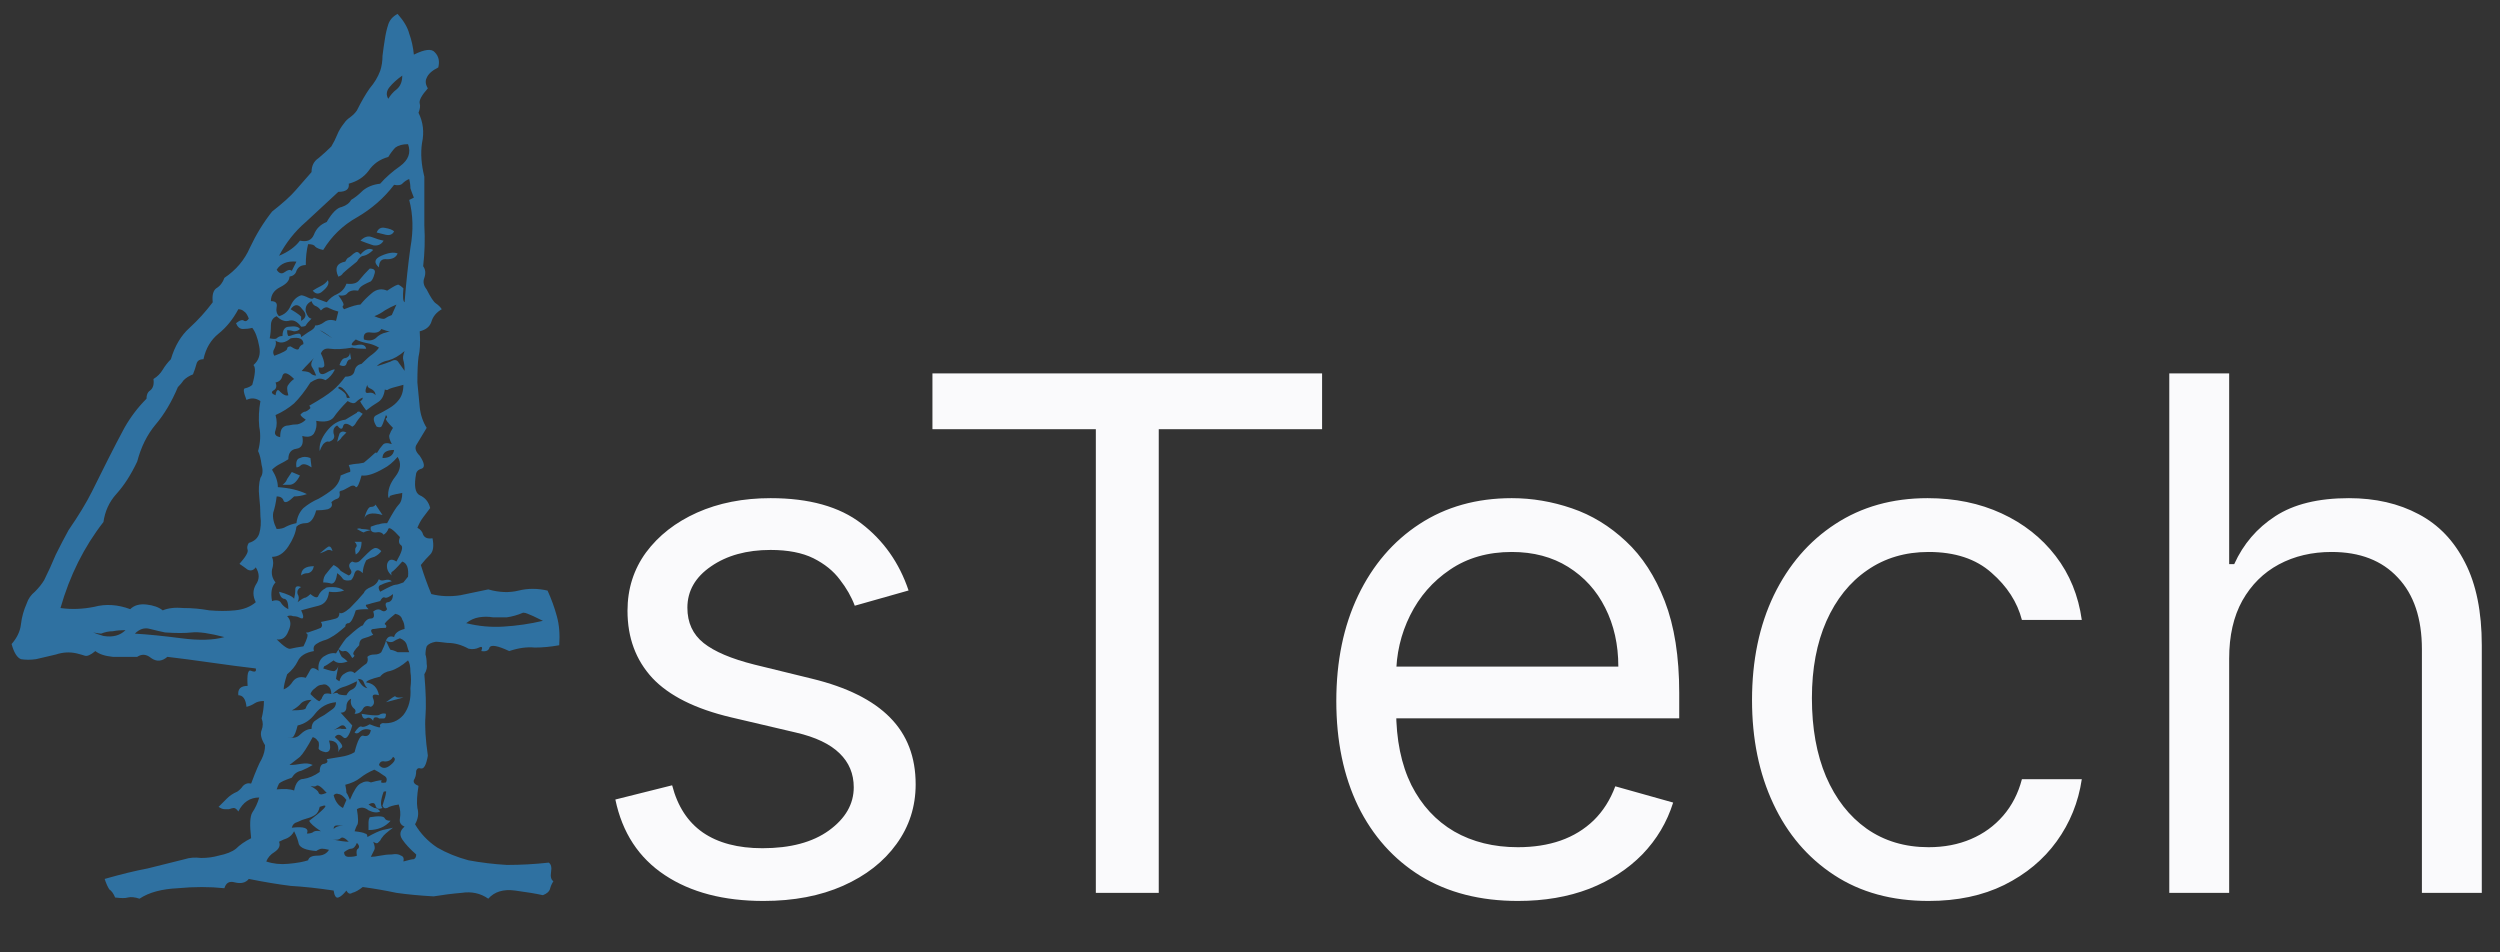 <svg width="42" height="16" viewBox="0 0 42 16" fill="none" xmlns="http://www.w3.org/2000/svg">
<rect x="0" y="0" width="42" height="16" fill="#333333" stroke="none"/>
<path d="M9.395 10.84C9.251 10.866 9.115 10.879 8.984 10.879C8.854 10.866 8.711 10.885 8.555 10.938C8.359 10.846 8.249 10.827 8.223 10.879C8.21 10.931 8.164 10.95 8.086 10.938C8.112 10.872 8.099 10.853 8.047 10.879C7.995 10.905 7.936 10.912 7.871 10.898C7.754 10.833 7.637 10.801 7.52 10.801C7.415 10.788 7.35 10.781 7.324 10.781C7.246 10.794 7.194 10.82 7.168 10.859C7.155 10.898 7.148 10.944 7.148 10.996C7.161 11.035 7.168 11.087 7.168 11.152C7.181 11.204 7.168 11.263 7.129 11.328C7.155 11.628 7.161 11.862 7.148 12.031C7.135 12.2 7.148 12.422 7.188 12.695C7.161 12.852 7.122 12.923 7.07 12.91C7.031 12.897 7.005 12.91 6.992 12.949C6.992 13.014 6.979 13.066 6.953 13.105C6.94 13.145 6.966 13.177 7.031 13.203C7.005 13.359 6.999 13.483 7.012 13.574C7.038 13.665 7.025 13.757 6.973 13.848C7.064 14.004 7.188 14.134 7.344 14.238C7.5 14.329 7.676 14.401 7.871 14.453C8.079 14.492 8.294 14.518 8.516 14.531C8.75 14.531 8.984 14.518 9.219 14.492C9.258 14.518 9.271 14.57 9.258 14.648C9.245 14.727 9.258 14.779 9.297 14.805C9.271 14.844 9.251 14.889 9.238 14.941C9.225 14.98 9.186 15.013 9.121 15.039C9.004 15.013 8.848 14.987 8.652 14.961C8.457 14.935 8.307 14.98 8.203 15.098C8.073 15.007 7.923 14.974 7.754 15C7.598 15.013 7.441 15.033 7.285 15.059C7.051 15.046 6.842 15.026 6.66 15C6.478 14.961 6.289 14.928 6.094 14.902C6.029 14.954 5.97 14.987 5.918 15C5.879 15.026 5.846 15.013 5.82 14.961C5.768 15.026 5.723 15.065 5.684 15.078C5.645 15.091 5.618 15.052 5.605 14.961C5.345 14.922 5.104 14.896 4.883 14.883C4.674 14.857 4.44 14.818 4.18 14.766C4.128 14.831 4.049 14.85 3.945 14.824C3.854 14.798 3.796 14.831 3.77 14.922C3.522 14.896 3.262 14.896 2.988 14.922C2.715 14.935 2.5 14.993 2.344 15.098C2.266 15.072 2.201 15.065 2.148 15.078C2.109 15.091 2.038 15.091 1.934 15.078C1.908 15.013 1.875 14.967 1.836 14.941C1.81 14.902 1.784 14.844 1.758 14.766C2.031 14.688 2.272 14.629 2.48 14.59C2.689 14.538 2.897 14.486 3.105 14.434C3.184 14.408 3.275 14.401 3.379 14.414C3.483 14.414 3.581 14.401 3.672 14.375C3.802 14.349 3.9 14.31 3.965 14.258C4.03 14.193 4.115 14.134 4.219 14.082C4.193 13.861 4.199 13.717 4.238 13.652C4.29 13.574 4.329 13.49 4.355 13.398C4.199 13.398 4.082 13.477 4.004 13.633C3.978 13.594 3.952 13.574 3.926 13.574C3.913 13.574 3.887 13.581 3.848 13.594C3.822 13.594 3.796 13.594 3.77 13.594C3.743 13.594 3.711 13.581 3.672 13.555C3.724 13.503 3.77 13.457 3.809 13.418C3.861 13.366 3.919 13.327 3.984 13.301C4.023 13.275 4.056 13.242 4.082 13.203C4.121 13.164 4.167 13.151 4.219 13.164C4.297 12.956 4.355 12.819 4.395 12.754C4.434 12.676 4.453 12.598 4.453 12.52C4.388 12.415 4.368 12.331 4.395 12.266C4.421 12.2 4.421 12.135 4.395 12.07C4.421 11.966 4.434 11.868 4.434 11.777C4.368 11.777 4.316 11.79 4.277 11.816C4.238 11.842 4.193 11.862 4.141 11.875C4.128 11.745 4.082 11.68 4.004 11.68C3.991 11.575 4.043 11.523 4.16 11.523C4.147 11.328 4.167 11.243 4.219 11.27C4.284 11.296 4.31 11.283 4.297 11.23C4.076 11.204 3.828 11.172 3.555 11.133C3.281 11.094 3.034 11.061 2.812 11.035C2.721 11.113 2.63 11.12 2.539 11.055C2.461 10.99 2.383 10.983 2.305 11.035C2.174 11.035 2.038 11.035 1.895 11.035C1.764 11.022 1.667 10.99 1.602 10.938C1.523 11.003 1.465 11.029 1.426 11.016C1.387 11.003 1.341 10.99 1.289 10.977C1.172 10.95 1.055 10.957 0.938 10.996C0.82 11.022 0.71 11.048 0.605 11.074C0.514 11.087 0.43 11.087 0.352 11.074C0.286 11.048 0.234 10.963 0.195 10.82C0.286 10.716 0.339 10.605 0.352 10.488C0.365 10.371 0.397 10.254 0.449 10.137C0.475 10.059 0.521 9.993 0.586 9.941C0.651 9.876 0.703 9.811 0.742 9.746C0.807 9.616 0.872 9.473 0.938 9.316C1.016 9.16 1.087 9.023 1.152 8.906C1.322 8.659 1.452 8.444 1.543 8.262C1.634 8.079 1.725 7.897 1.816 7.715C1.908 7.533 1.999 7.357 2.09 7.188C2.194 7.005 2.318 6.842 2.461 6.699C2.461 6.634 2.48 6.589 2.52 6.562C2.572 6.523 2.591 6.458 2.578 6.367C2.643 6.328 2.695 6.276 2.734 6.211C2.773 6.146 2.819 6.087 2.871 6.035C2.936 5.814 3.04 5.638 3.184 5.508C3.327 5.378 3.457 5.234 3.574 5.078C3.561 4.961 3.581 4.883 3.633 4.844C3.698 4.805 3.743 4.746 3.77 4.668C3.965 4.538 4.108 4.368 4.199 4.16C4.303 3.939 4.427 3.737 4.57 3.555C4.753 3.411 4.883 3.294 4.961 3.203C5.052 3.099 5.143 2.995 5.234 2.891C5.234 2.786 5.273 2.708 5.352 2.656C5.43 2.591 5.501 2.526 5.566 2.461C5.605 2.396 5.638 2.331 5.664 2.266C5.69 2.201 5.729 2.135 5.781 2.07C5.807 2.031 5.84 1.999 5.879 1.973C5.931 1.934 5.97 1.895 5.996 1.855C6.074 1.699 6.146 1.576 6.211 1.484C6.289 1.393 6.348 1.296 6.387 1.191C6.413 1.113 6.426 1.029 6.426 0.938C6.439 0.833 6.452 0.742 6.465 0.664C6.478 0.573 6.497 0.488 6.523 0.41C6.549 0.332 6.602 0.273 6.68 0.234C6.784 0.352 6.849 0.462 6.875 0.566C6.914 0.671 6.94 0.788 6.953 0.918C7.135 0.827 7.253 0.814 7.305 0.879C7.37 0.944 7.389 1.029 7.363 1.133C7.259 1.185 7.194 1.243 7.168 1.309C7.142 1.361 7.148 1.419 7.188 1.484C7.083 1.602 7.038 1.686 7.051 1.738C7.064 1.777 7.057 1.829 7.031 1.895C7.109 2.051 7.129 2.22 7.09 2.402C7.064 2.572 7.077 2.76 7.129 2.969C7.129 3.281 7.129 3.555 7.129 3.789C7.142 4.023 7.135 4.251 7.109 4.473C7.148 4.525 7.155 4.59 7.129 4.668C7.103 4.733 7.116 4.798 7.168 4.863C7.233 4.993 7.285 5.072 7.324 5.098C7.363 5.124 7.396 5.156 7.422 5.195C7.331 5.247 7.272 5.319 7.246 5.41C7.22 5.488 7.155 5.54 7.051 5.566C7.064 5.749 7.057 5.892 7.031 5.996C7.018 6.1 7.012 6.243 7.012 6.426C7.025 6.569 7.038 6.706 7.051 6.836C7.064 6.966 7.103 7.083 7.168 7.188C7.09 7.318 7.031 7.415 6.992 7.48C6.966 7.533 6.986 7.591 7.051 7.656C7.129 7.773 7.142 7.845 7.09 7.871C7.038 7.884 7.005 7.91 6.992 7.949C6.953 8.158 6.973 8.281 7.051 8.32C7.142 8.359 7.201 8.431 7.227 8.535C7.188 8.587 7.148 8.639 7.109 8.691C7.07 8.743 7.038 8.802 7.012 8.867C7.064 8.893 7.096 8.932 7.109 8.984C7.135 9.036 7.188 9.056 7.266 9.043C7.292 9.173 7.279 9.264 7.227 9.316C7.174 9.368 7.122 9.427 7.07 9.492C7.122 9.661 7.181 9.824 7.246 9.98C7.402 10.02 7.565 10.026 7.734 10C7.917 9.961 8.073 9.928 8.203 9.902C8.385 9.954 8.555 9.961 8.711 9.922C8.867 9.883 9.03 9.883 9.199 9.922C9.264 10.065 9.316 10.208 9.355 10.352C9.395 10.495 9.408 10.658 9.395 10.84ZM6.758 1.27C6.667 1.335 6.595 1.4 6.543 1.465C6.491 1.53 6.484 1.595 6.523 1.66C6.562 1.595 6.608 1.543 6.66 1.504C6.725 1.452 6.758 1.374 6.758 1.27ZM6.855 2.422C6.764 2.422 6.693 2.441 6.641 2.48C6.602 2.52 6.562 2.572 6.523 2.637C6.38 2.676 6.27 2.754 6.191 2.871C6.113 2.975 6.003 3.047 5.859 3.086C5.872 3.177 5.814 3.223 5.684 3.223C5.501 3.392 5.319 3.561 5.137 3.73C4.954 3.887 4.805 4.076 4.688 4.297C4.844 4.232 4.961 4.147 5.039 4.043C5.156 4.069 5.234 4.036 5.273 3.945C5.312 3.841 5.384 3.77 5.488 3.73C5.579 3.574 5.664 3.49 5.742 3.477C5.82 3.451 5.872 3.411 5.898 3.359C5.964 3.32 6.029 3.268 6.094 3.203C6.172 3.138 6.27 3.099 6.387 3.086C6.478 2.982 6.589 2.884 6.719 2.793C6.862 2.689 6.908 2.565 6.855 2.422ZM6.953 3.32C6.927 3.255 6.908 3.203 6.895 3.164C6.895 3.112 6.888 3.06 6.875 3.008C6.836 3.021 6.797 3.047 6.758 3.086C6.732 3.112 6.686 3.118 6.621 3.105C6.452 3.327 6.243 3.509 5.996 3.652C5.762 3.783 5.573 3.965 5.43 4.199C5.365 4.186 5.319 4.167 5.293 4.141C5.28 4.115 5.241 4.102 5.176 4.102C5.15 4.206 5.137 4.323 5.137 4.453C5.059 4.453 5.007 4.486 4.98 4.551C4.967 4.603 4.928 4.635 4.863 4.648C4.863 4.714 4.811 4.772 4.707 4.824C4.603 4.876 4.551 4.954 4.551 5.059C4.629 5.059 4.661 5.091 4.648 5.156C4.635 5.221 4.648 5.273 4.688 5.312C4.779 5.286 4.844 5.228 4.883 5.137C4.922 5.046 4.98 4.987 5.059 4.961C5.085 4.961 5.124 4.974 5.176 5C5.228 5.026 5.26 5.026 5.273 5L5.488 5.078C5.54 5.013 5.599 4.967 5.664 4.941C5.742 4.902 5.794 4.844 5.82 4.766C5.924 4.779 5.996 4.759 6.035 4.707C6.087 4.642 6.146 4.577 6.211 4.512C6.289 4.512 6.315 4.544 6.289 4.609C6.276 4.661 6.257 4.701 6.23 4.727C6.139 4.766 6.081 4.798 6.055 4.824C6.042 4.837 6.029 4.857 6.016 4.883C5.938 4.87 5.879 4.883 5.84 4.922C5.814 4.961 5.762 4.974 5.684 4.961C5.762 5.065 5.788 5.124 5.762 5.137C5.749 5.15 5.755 5.169 5.781 5.195C5.911 5.143 6.003 5.117 6.055 5.117C6.107 5.052 6.172 4.987 6.25 4.922C6.328 4.857 6.413 4.844 6.504 4.883C6.621 4.805 6.686 4.772 6.699 4.785C6.725 4.798 6.751 4.818 6.777 4.844C6.764 4.987 6.771 5.065 6.797 5.078C6.823 4.753 6.855 4.447 6.895 4.16C6.947 3.874 6.94 3.607 6.875 3.359L6.953 3.32ZM6.66 5.117C6.595 5.143 6.53 5.176 6.465 5.215C6.413 5.254 6.354 5.286 6.289 5.312C6.38 5.352 6.439 5.365 6.465 5.352C6.504 5.326 6.543 5.306 6.582 5.293L6.66 5.117ZM6.68 5.527C6.615 5.553 6.569 5.566 6.543 5.566C6.517 5.566 6.471 5.553 6.406 5.527C6.38 5.579 6.322 5.599 6.23 5.586C6.139 5.573 6.1 5.612 6.113 5.703C6.191 5.729 6.257 5.723 6.309 5.684C6.361 5.632 6.419 5.599 6.484 5.586L6.68 5.527ZM6.797 6.23C6.797 6.152 6.79 6.094 6.777 6.055C6.764 6.016 6.771 5.964 6.797 5.898C6.706 5.977 6.615 6.029 6.523 6.055C6.445 6.068 6.38 6.1 6.328 6.152C6.419 6.126 6.497 6.1 6.562 6.074C6.628 6.035 6.673 6.042 6.699 6.094L6.797 6.23ZM4.98 4.395C4.824 4.382 4.714 4.427 4.648 4.531C4.688 4.596 4.733 4.609 4.785 4.57C4.837 4.531 4.876 4.525 4.902 4.551L4.98 4.395ZM5.586 5.684C5.482 5.605 5.41 5.56 5.371 5.547L5.586 5.684ZM5.684 5.234C5.632 5.221 5.579 5.202 5.527 5.176C5.488 5.15 5.443 5.163 5.391 5.215C5.365 5.176 5.332 5.15 5.293 5.137C5.267 5.124 5.247 5.098 5.234 5.059C5.156 5.098 5.124 5.156 5.137 5.234C5.163 5.312 5.195 5.352 5.234 5.352C5.182 5.404 5.15 5.443 5.137 5.469C5.124 5.482 5.098 5.488 5.059 5.488C4.993 5.397 4.922 5.365 4.844 5.391C4.779 5.404 4.714 5.378 4.648 5.312C4.583 5.339 4.551 5.391 4.551 5.469C4.551 5.547 4.544 5.618 4.531 5.684C4.596 5.697 4.635 5.697 4.648 5.684C4.674 5.658 4.707 5.645 4.746 5.645C4.746 5.54 4.785 5.488 4.863 5.488C4.954 5.475 5.013 5.488 5.039 5.527C5.013 5.553 4.98 5.566 4.941 5.566C4.902 5.553 4.863 5.547 4.824 5.547C4.824 5.599 4.831 5.632 4.844 5.645C4.87 5.645 4.896 5.638 4.922 5.625C4.961 5.612 4.993 5.605 5.02 5.605C5.046 5.605 5.059 5.625 5.059 5.664C5.15 5.599 5.208 5.56 5.234 5.547C5.273 5.521 5.293 5.495 5.293 5.469C5.345 5.469 5.397 5.449 5.449 5.41C5.501 5.371 5.566 5.365 5.645 5.391L5.684 5.234ZM5.059 5.391C5.15 5.339 5.156 5.273 5.078 5.195C5.013 5.104 4.948 5.104 4.883 5.195C5.013 5.273 5.072 5.319 5.059 5.332C5.059 5.345 5.059 5.365 5.059 5.391ZM6.309 6.641C6.309 6.589 6.276 6.549 6.211 6.523C6.159 6.497 6.159 6.452 6.211 6.387C6.133 6.53 6.12 6.602 6.172 6.602C6.237 6.589 6.283 6.602 6.309 6.641ZM5.879 6.68C5.814 6.576 5.762 6.517 5.723 6.504C5.697 6.491 5.684 6.497 5.684 6.523C5.775 6.576 5.82 6.621 5.82 6.66C5.82 6.686 5.84 6.693 5.879 6.68ZM6.367 5.84C6.302 5.801 6.23 5.775 6.152 5.762C6.087 5.749 6.029 5.729 5.977 5.703C5.885 5.781 5.885 5.814 5.977 5.801C6.081 5.775 6.139 5.794 6.152 5.859C6.035 5.859 5.957 5.853 5.918 5.84C5.762 5.866 5.638 5.872 5.547 5.859C5.469 5.846 5.417 5.872 5.391 5.938C5.43 6.016 5.449 6.081 5.449 6.133C5.449 6.172 5.417 6.185 5.352 6.172C5.352 6.276 5.391 6.309 5.469 6.27C5.56 6.217 5.612 6.198 5.625 6.211C5.586 6.289 5.534 6.348 5.469 6.387C5.417 6.361 5.371 6.354 5.332 6.367C5.293 6.38 5.254 6.4 5.215 6.426C5.124 6.569 5.033 6.686 4.941 6.777C4.85 6.855 4.746 6.921 4.629 6.973C4.655 7.064 4.655 7.148 4.629 7.227C4.603 7.292 4.629 7.331 4.707 7.344C4.707 7.266 4.72 7.214 4.746 7.188C4.772 7.161 4.805 7.148 4.844 7.148C4.896 7.135 4.948 7.129 5 7.129C5.052 7.116 5.098 7.09 5.137 7.051C5.059 6.999 5.033 6.966 5.059 6.953C5.085 6.927 5.111 6.914 5.137 6.914C5.163 6.901 5.182 6.888 5.195 6.875C5.221 6.862 5.221 6.842 5.195 6.816C5.378 6.712 5.508 6.628 5.586 6.562C5.664 6.497 5.736 6.419 5.801 6.328C5.892 6.328 5.944 6.296 5.957 6.23C5.97 6.165 6.009 6.126 6.074 6.113C6.152 6.035 6.211 5.983 6.25 5.957C6.302 5.918 6.341 5.879 6.367 5.84ZM5.098 5.781C5.098 5.69 5.026 5.658 4.883 5.684C4.792 5.762 4.707 5.775 4.629 5.723C4.642 5.762 4.635 5.807 4.609 5.859C4.583 5.898 4.583 5.938 4.609 5.977C4.753 5.924 4.824 5.885 4.824 5.859C4.824 5.833 4.844 5.82 4.883 5.82C4.961 5.872 5.007 5.885 5.02 5.859C5.033 5.82 5.059 5.794 5.098 5.781ZM5.312 6.309C5.286 6.243 5.26 6.191 5.234 6.152C5.221 6.113 5.234 6.068 5.273 6.016C5.156 6.133 5.078 6.217 5.039 6.27C5.013 6.309 4.987 6.296 4.961 6.23C5.104 6.23 5.189 6.243 5.215 6.27C5.241 6.296 5.273 6.309 5.312 6.309ZM6.621 7.559C6.491 7.559 6.426 7.604 6.426 7.695C6.543 7.695 6.608 7.65 6.621 7.559ZM4.941 6.367C4.837 6.263 4.772 6.243 4.746 6.309C4.733 6.374 4.694 6.413 4.629 6.426C4.655 6.491 4.642 6.536 4.59 6.562C4.551 6.589 4.564 6.615 4.629 6.641C4.642 6.549 4.668 6.53 4.707 6.582C4.759 6.634 4.805 6.654 4.844 6.641C4.818 6.549 4.818 6.491 4.844 6.465C4.87 6.426 4.902 6.393 4.941 6.367ZM9.121 10.43C8.991 10.365 8.906 10.325 8.867 10.312C8.841 10.3 8.815 10.293 8.789 10.293C8.698 10.332 8.607 10.358 8.516 10.371C8.438 10.371 8.359 10.371 8.281 10.371C8.203 10.358 8.125 10.358 8.047 10.371C7.969 10.384 7.897 10.417 7.832 10.469C8.04 10.521 8.249 10.54 8.457 10.527C8.678 10.514 8.9 10.482 9.121 10.43ZM6.777 6.465C6.621 6.504 6.536 6.53 6.523 6.543C6.51 6.556 6.491 6.556 6.465 6.543C6.452 6.647 6.413 6.719 6.348 6.758C6.283 6.797 6.217 6.842 6.152 6.895C6.074 6.79 6.042 6.738 6.055 6.738C6.081 6.725 6.094 6.706 6.094 6.68C6.055 6.693 6.016 6.719 5.977 6.758C5.951 6.784 5.905 6.777 5.84 6.738C5.736 6.842 5.658 6.934 5.605 7.012C5.553 7.077 5.456 7.096 5.312 7.07C5.326 7.148 5.312 7.22 5.273 7.285C5.234 7.337 5.169 7.35 5.078 7.324C5.104 7.454 5.072 7.526 4.98 7.539C4.889 7.552 4.844 7.611 4.844 7.715C4.805 7.741 4.759 7.767 4.707 7.793C4.655 7.819 4.609 7.852 4.57 7.891C4.635 7.995 4.668 8.092 4.668 8.184C4.863 8.197 5.026 8.236 5.156 8.301C5.078 8.327 5.007 8.34 4.941 8.34C4.85 8.431 4.792 8.457 4.766 8.418C4.753 8.366 4.714 8.34 4.648 8.34C4.635 8.444 4.616 8.535 4.59 8.613C4.577 8.691 4.596 8.783 4.648 8.887C4.714 8.887 4.766 8.874 4.805 8.848C4.857 8.822 4.915 8.802 4.98 8.789C4.993 8.685 5.033 8.6 5.098 8.535C5.176 8.47 5.26 8.418 5.352 8.379C5.443 8.327 5.521 8.275 5.586 8.223C5.664 8.158 5.71 8.079 5.723 7.988C5.814 7.949 5.866 7.93 5.879 7.93C5.892 7.917 5.885 7.878 5.859 7.812C5.924 7.799 5.964 7.793 5.977 7.793C6.003 7.793 6.048 7.786 6.113 7.773C6.191 7.708 6.243 7.663 6.27 7.637C6.309 7.598 6.328 7.591 6.328 7.617C6.367 7.552 6.4 7.507 6.426 7.48C6.452 7.441 6.504 7.435 6.582 7.461C6.543 7.383 6.53 7.331 6.543 7.305C6.556 7.266 6.576 7.227 6.602 7.188C6.51 7.096 6.471 7.044 6.484 7.031C6.51 7.018 6.51 6.999 6.484 6.973C6.445 7.09 6.419 7.155 6.406 7.168C6.393 7.181 6.367 7.181 6.328 7.168C6.263 7.064 6.263 6.999 6.328 6.973C6.406 6.934 6.478 6.895 6.543 6.855C6.608 6.816 6.66 6.771 6.699 6.719C6.751 6.654 6.777 6.569 6.777 6.465ZM6.855 9.688C6.868 9.544 6.836 9.46 6.758 9.434C6.667 9.538 6.608 9.596 6.582 9.609C6.569 9.622 6.569 9.642 6.582 9.668C6.517 9.616 6.491 9.551 6.504 9.473C6.53 9.395 6.582 9.382 6.66 9.434C6.751 9.277 6.777 9.186 6.738 9.16C6.699 9.134 6.693 9.089 6.719 9.023C6.602 8.893 6.536 8.848 6.523 8.887C6.51 8.926 6.484 8.958 6.445 8.984C6.419 8.945 6.374 8.932 6.309 8.945C6.243 8.945 6.217 8.913 6.23 8.848C6.296 8.822 6.341 8.809 6.367 8.809C6.393 8.796 6.439 8.789 6.504 8.789C6.595 8.62 6.66 8.516 6.699 8.477C6.738 8.438 6.758 8.372 6.758 8.281C6.615 8.307 6.543 8.327 6.543 8.34C6.556 8.353 6.549 8.359 6.523 8.359C6.51 8.242 6.549 8.125 6.641 8.008C6.732 7.891 6.745 7.78 6.68 7.676C6.602 7.767 6.523 7.832 6.445 7.871C6.289 7.962 6.165 8.001 6.074 7.988C6.035 8.132 6.003 8.197 5.977 8.184C5.964 8.158 5.938 8.151 5.898 8.164C5.807 8.216 5.755 8.242 5.742 8.242C5.729 8.242 5.716 8.249 5.703 8.262C5.716 8.327 5.703 8.366 5.664 8.379C5.625 8.392 5.592 8.411 5.566 8.438C5.592 8.49 5.573 8.529 5.508 8.555C5.443 8.568 5.378 8.574 5.312 8.574C5.273 8.717 5.215 8.789 5.137 8.789C5.072 8.789 5.02 8.809 4.98 8.848C4.967 8.952 4.922 9.062 4.844 9.18C4.766 9.297 4.674 9.355 4.57 9.355C4.596 9.421 4.596 9.492 4.57 9.57C4.557 9.648 4.577 9.72 4.629 9.785C4.564 9.85 4.544 9.954 4.57 10.098C4.648 10.072 4.701 10.085 4.727 10.137C4.753 10.176 4.792 10.208 4.844 10.234C4.844 10.117 4.818 10.059 4.766 10.059C4.727 10.046 4.701 10.007 4.688 9.941C4.831 9.98 4.915 10.02 4.941 10.059C4.954 10.007 4.961 9.954 4.961 9.902C4.961 9.85 4.993 9.837 5.059 9.863C5.007 9.889 4.987 9.928 5 9.98C5.026 10.02 5.026 10.065 5 10.117C5.065 10.065 5.111 10.039 5.137 10.039C5.163 10.026 5.189 10.007 5.215 9.98C5.293 10.046 5.339 10.052 5.352 10C5.378 9.948 5.417 9.909 5.469 9.883C5.469 9.87 5.508 9.863 5.586 9.863C5.664 9.863 5.729 9.883 5.781 9.922C5.703 9.948 5.618 9.954 5.527 9.941C5.514 10.072 5.456 10.15 5.352 10.176C5.247 10.202 5.15 10.228 5.059 10.254C5.098 10.332 5.104 10.378 5.078 10.391C5.065 10.391 5.046 10.384 5.02 10.371C4.993 10.358 4.961 10.352 4.922 10.352C4.896 10.338 4.863 10.338 4.824 10.352C4.889 10.417 4.896 10.501 4.844 10.605C4.805 10.71 4.74 10.755 4.648 10.742C4.766 10.859 4.844 10.912 4.883 10.898C4.935 10.885 5.007 10.872 5.098 10.859C5.163 10.729 5.182 10.658 5.156 10.645C5.13 10.632 5.137 10.625 5.176 10.625C5.293 10.586 5.365 10.56 5.391 10.547C5.417 10.521 5.417 10.488 5.391 10.449C5.521 10.423 5.605 10.404 5.645 10.391C5.684 10.378 5.703 10.345 5.703 10.293C5.729 10.319 5.788 10.293 5.879 10.215C5.97 10.124 6.048 10.039 6.113 9.961C6.126 9.922 6.165 9.889 6.23 9.863C6.296 9.837 6.341 9.792 6.367 9.727C6.38 9.753 6.413 9.759 6.465 9.746C6.517 9.733 6.556 9.74 6.582 9.766C6.517 9.779 6.458 9.798 6.406 9.824C6.354 9.837 6.348 9.876 6.387 9.941C6.53 9.863 6.615 9.824 6.641 9.824C6.667 9.824 6.712 9.811 6.777 9.785L6.855 9.688ZM6.875 10.957C6.862 10.931 6.849 10.892 6.836 10.84C6.823 10.788 6.784 10.749 6.719 10.723C6.68 10.736 6.641 10.755 6.602 10.781C6.562 10.794 6.523 10.788 6.484 10.762C6.523 10.853 6.549 10.905 6.562 10.918C6.589 10.918 6.628 10.931 6.68 10.957H6.875ZM6.797 10.566C6.797 10.501 6.784 10.449 6.758 10.41C6.745 10.358 6.706 10.325 6.641 10.312C6.51 10.417 6.452 10.475 6.465 10.488C6.491 10.501 6.497 10.521 6.484 10.547C6.419 10.547 6.354 10.553 6.289 10.566C6.224 10.566 6.217 10.599 6.27 10.664C6.217 10.69 6.165 10.71 6.113 10.723C6.061 10.736 6.035 10.775 6.035 10.84C5.957 10.918 5.924 10.97 5.938 10.996C5.964 11.009 5.957 11.029 5.918 11.055C5.866 10.963 5.82 10.925 5.781 10.938C5.755 10.95 5.723 10.938 5.684 10.898C5.697 10.95 5.716 10.996 5.742 11.035C5.781 11.061 5.814 11.087 5.84 11.113C5.736 11.152 5.658 11.146 5.605 11.094C5.514 11.159 5.462 11.191 5.449 11.191C5.449 11.191 5.443 11.204 5.43 11.23C5.547 11.27 5.612 11.283 5.625 11.27C5.651 11.257 5.671 11.23 5.684 11.191C5.658 11.322 5.645 11.393 5.645 11.406C5.658 11.419 5.677 11.432 5.703 11.445C5.716 11.38 5.749 11.335 5.801 11.309C5.866 11.27 5.918 11.27 5.957 11.309C6.061 11.217 6.126 11.165 6.152 11.152C6.178 11.126 6.185 11.087 6.172 11.035C6.198 11.009 6.237 10.996 6.289 10.996C6.341 10.996 6.38 10.983 6.406 10.957C6.445 10.879 6.471 10.814 6.484 10.762C6.51 10.697 6.556 10.677 6.621 10.703C6.634 10.638 6.693 10.592 6.797 10.566ZM4.375 8.027C4.414 7.975 4.421 7.904 4.395 7.812C4.382 7.708 4.362 7.63 4.336 7.578C4.375 7.435 4.382 7.298 4.355 7.168C4.342 7.025 4.349 6.882 4.375 6.738C4.297 6.686 4.219 6.68 4.141 6.719C4.089 6.589 4.082 6.523 4.121 6.523C4.173 6.51 4.212 6.491 4.238 6.465C4.29 6.283 4.297 6.172 4.258 6.133C4.349 6.055 4.382 5.951 4.355 5.82C4.329 5.677 4.29 5.573 4.238 5.508C4.186 5.521 4.134 5.527 4.082 5.527C4.03 5.527 3.991 5.495 3.965 5.43C4.03 5.378 4.076 5.365 4.102 5.391C4.128 5.404 4.154 5.391 4.18 5.352C4.154 5.286 4.128 5.247 4.102 5.234C4.076 5.208 4.043 5.195 4.004 5.195C3.913 5.365 3.802 5.501 3.672 5.605C3.542 5.71 3.457 5.853 3.418 6.035C3.353 6.035 3.314 6.061 3.301 6.113C3.288 6.165 3.268 6.224 3.242 6.289C3.177 6.315 3.125 6.348 3.086 6.387C3.06 6.426 3.027 6.465 2.988 6.504C2.884 6.751 2.76 6.96 2.617 7.129C2.474 7.298 2.37 7.507 2.305 7.754C2.201 7.975 2.083 8.158 1.953 8.301C1.836 8.431 1.764 8.587 1.738 8.77C1.413 9.186 1.172 9.668 1.016 10.215C1.198 10.241 1.387 10.234 1.582 10.195C1.777 10.143 1.979 10.156 2.188 10.234C2.253 10.169 2.344 10.143 2.461 10.156C2.578 10.169 2.669 10.202 2.734 10.254C2.826 10.215 2.943 10.202 3.086 10.215C3.229 10.215 3.372 10.228 3.516 10.254C3.672 10.267 3.815 10.267 3.945 10.254C4.089 10.241 4.206 10.195 4.297 10.117C4.245 10.013 4.245 9.915 4.297 9.824C4.362 9.733 4.362 9.635 4.297 9.531C4.258 9.583 4.212 9.596 4.16 9.57C4.108 9.531 4.062 9.499 4.023 9.473C4.128 9.355 4.173 9.277 4.16 9.238C4.147 9.199 4.154 9.16 4.18 9.121C4.271 9.095 4.329 9.043 4.355 8.965C4.382 8.874 4.388 8.776 4.375 8.672C4.375 8.568 4.368 8.457 4.355 8.34C4.342 8.223 4.349 8.118 4.375 8.027ZM6.602 9.98C6.536 10.033 6.491 10.052 6.465 10.039C6.439 10.026 6.413 10.046 6.387 10.098C6.283 10.124 6.211 10.143 6.172 10.156C6.133 10.156 6.139 10.182 6.191 10.234C6.074 10.234 6.003 10.241 5.977 10.254C5.938 10.384 5.898 10.456 5.859 10.469C5.82 10.469 5.801 10.488 5.801 10.527C5.697 10.618 5.618 10.677 5.566 10.703C5.527 10.729 5.482 10.749 5.43 10.762C5.391 10.775 5.352 10.794 5.312 10.82C5.273 10.846 5.26 10.885 5.273 10.938C5.13 10.963 5.039 11.022 5 11.113C4.961 11.191 4.902 11.263 4.824 11.328C4.785 11.445 4.766 11.53 4.766 11.582C4.831 11.556 4.883 11.51 4.922 11.445C4.974 11.38 5.046 11.361 5.137 11.387C5.176 11.322 5.202 11.276 5.215 11.25C5.241 11.211 5.286 11.217 5.352 11.27C5.339 11.165 5.365 11.087 5.43 11.035C5.508 10.983 5.579 10.963 5.645 10.977C5.749 10.807 5.814 10.716 5.84 10.703C5.983 10.573 6.068 10.508 6.094 10.508C6.133 10.43 6.178 10.391 6.23 10.391C6.283 10.391 6.296 10.352 6.27 10.273C6.322 10.234 6.367 10.228 6.406 10.254C6.445 10.28 6.478 10.273 6.504 10.234C6.465 10.156 6.471 10.117 6.523 10.117C6.576 10.104 6.602 10.059 6.602 9.98ZM6.172 11.562C6.146 11.537 6.126 11.504 6.113 11.465C6.1 11.426 6.068 11.406 6.016 11.406C6.055 11.497 6.107 11.55 6.172 11.562ZM5.996 11.445C5.892 11.497 5.814 11.53 5.762 11.543C5.71 11.556 5.651 11.595 5.586 11.66C5.638 11.634 5.671 11.634 5.684 11.66C5.71 11.673 5.755 11.68 5.82 11.68C5.846 11.628 5.879 11.595 5.918 11.582C5.97 11.556 5.996 11.51 5.996 11.445ZM5.566 11.66C5.566 11.595 5.547 11.55 5.508 11.523C5.482 11.497 5.449 11.491 5.41 11.504C5.371 11.504 5.332 11.523 5.293 11.562C5.254 11.588 5.228 11.621 5.215 11.66C5.306 11.751 5.358 11.79 5.371 11.777C5.397 11.751 5.41 11.732 5.41 11.719C5.423 11.693 5.436 11.673 5.449 11.66C5.475 11.647 5.514 11.647 5.566 11.66ZM6.602 12.715C6.576 12.767 6.53 12.793 6.465 12.793C6.413 12.78 6.38 12.8 6.367 12.852C6.419 12.917 6.484 12.917 6.562 12.852C6.641 12.787 6.654 12.741 6.602 12.715ZM6.895 11.562C6.908 11.458 6.908 11.367 6.895 11.289C6.895 11.198 6.882 11.133 6.855 11.094C6.751 11.185 6.654 11.243 6.562 11.27C6.484 11.283 6.426 11.315 6.387 11.367C6.23 11.406 6.152 11.439 6.152 11.465C6.27 11.478 6.341 11.55 6.367 11.68C6.276 11.654 6.243 11.673 6.27 11.738C6.296 11.803 6.283 11.849 6.23 11.875C6.165 11.849 6.12 11.862 6.094 11.914C6.068 11.966 6.022 11.992 5.957 11.992C5.983 11.953 5.977 11.921 5.938 11.895C5.898 11.855 5.885 11.803 5.898 11.738C5.846 11.764 5.82 11.81 5.82 11.875C5.82 11.94 5.788 11.973 5.723 11.973C5.84 12.103 5.905 12.175 5.918 12.188C5.866 12.37 5.814 12.435 5.762 12.383C5.71 12.331 5.664 12.331 5.625 12.383C5.729 12.474 5.768 12.533 5.742 12.559C5.716 12.572 5.697 12.598 5.684 12.637C5.697 12.507 5.645 12.441 5.527 12.441C5.566 12.572 5.547 12.637 5.469 12.637C5.404 12.624 5.365 12.604 5.352 12.578C5.365 12.5 5.358 12.454 5.332 12.441C5.319 12.415 5.293 12.396 5.254 12.383C5.163 12.552 5.091 12.663 5.039 12.715C4.987 12.754 4.928 12.8 4.863 12.852C4.928 12.852 4.993 12.845 5.059 12.832C5.137 12.819 5.202 12.825 5.254 12.852C5.189 12.891 5.124 12.923 5.059 12.949C4.993 12.962 4.941 13.001 4.902 13.066C4.785 13.105 4.714 13.138 4.688 13.164C4.674 13.19 4.661 13.223 4.648 13.262C4.779 13.249 4.876 13.255 4.941 13.281C4.967 13.151 5.02 13.086 5.098 13.086C5.189 13.073 5.28 13.034 5.371 12.969C5.371 12.878 5.397 12.832 5.449 12.832C5.501 12.819 5.514 12.793 5.488 12.754C5.566 12.741 5.645 12.728 5.723 12.715C5.814 12.702 5.892 12.676 5.957 12.637C6.009 12.428 6.061 12.337 6.113 12.363C6.178 12.376 6.217 12.344 6.23 12.266C6.165 12.24 6.107 12.246 6.055 12.285C6.016 12.324 5.983 12.331 5.957 12.305C6.009 12.227 6.048 12.194 6.074 12.207C6.1 12.22 6.146 12.207 6.211 12.168C6.341 12.22 6.4 12.233 6.387 12.207C6.374 12.181 6.387 12.162 6.426 12.148C6.569 12.162 6.686 12.116 6.777 12.012C6.868 11.895 6.908 11.745 6.895 11.562ZM5.82 12.246C5.794 12.181 5.755 12.168 5.703 12.207C5.664 12.233 5.632 12.253 5.605 12.266C5.671 12.24 5.716 12.233 5.742 12.246C5.768 12.246 5.794 12.246 5.82 12.246ZM5.234 11.758C5.143 11.758 5.078 11.784 5.039 11.836C5 11.875 4.954 11.908 4.902 11.934C5.059 11.934 5.137 11.921 5.137 11.895C5.15 11.855 5.182 11.81 5.234 11.758ZM5.645 11.797C5.501 11.81 5.384 11.875 5.293 11.992C5.215 12.096 5.117 12.162 5 12.188C4.974 12.292 4.948 12.357 4.922 12.383C4.909 12.396 4.876 12.396 4.824 12.383C4.915 12.409 4.987 12.396 5.039 12.344C5.104 12.279 5.169 12.246 5.234 12.246C5.234 12.181 5.254 12.135 5.293 12.109C5.345 12.07 5.397 12.038 5.449 12.012C5.501 11.973 5.547 11.94 5.586 11.914C5.625 11.888 5.645 11.849 5.645 11.797ZM6.484 13.145C6.51 13.092 6.497 13.053 6.445 13.027C6.393 12.988 6.341 12.956 6.289 12.93C6.198 12.969 6.12 13.014 6.055 13.066C5.99 13.118 5.905 13.158 5.801 13.184C5.814 13.249 5.82 13.294 5.82 13.32C5.833 13.333 5.853 13.372 5.879 13.438C5.944 13.281 6.003 13.19 6.055 13.164C6.12 13.125 6.178 13.118 6.23 13.145C6.374 13.105 6.432 13.099 6.406 13.125C6.393 13.151 6.419 13.158 6.484 13.145ZM6.992 14.355C6.888 14.264 6.81 14.18 6.758 14.102C6.706 14.023 6.719 13.952 6.797 13.887C6.732 13.861 6.706 13.815 6.719 13.75C6.732 13.672 6.725 13.594 6.699 13.516C6.608 13.529 6.543 13.548 6.504 13.574C6.465 13.587 6.439 13.574 6.426 13.535C6.465 13.418 6.484 13.346 6.484 13.32C6.497 13.294 6.484 13.288 6.445 13.301C6.393 13.444 6.387 13.535 6.426 13.574C6.361 13.6 6.322 13.587 6.309 13.535C6.296 13.483 6.257 13.477 6.191 13.516C6.23 13.542 6.263 13.561 6.289 13.574C6.328 13.574 6.361 13.594 6.387 13.633C6.335 13.659 6.27 13.652 6.191 13.613C6.126 13.561 6.061 13.555 5.996 13.594C6.022 13.75 6.022 13.841 5.996 13.867C5.983 13.893 5.97 13.926 5.957 13.965C6.061 13.978 6.12 13.991 6.133 14.004C6.159 14.004 6.172 14.023 6.172 14.062C6.289 13.997 6.374 13.958 6.426 13.945C6.478 13.932 6.536 13.919 6.602 13.906C6.497 13.984 6.439 14.037 6.426 14.062C6.413 14.075 6.4 14.095 6.387 14.121C6.374 14.134 6.361 14.147 6.348 14.16C6.335 14.173 6.309 14.167 6.27 14.141C6.296 14.206 6.302 14.251 6.289 14.277C6.276 14.303 6.257 14.342 6.23 14.395C6.27 14.395 6.322 14.388 6.387 14.375C6.452 14.362 6.517 14.355 6.582 14.355C6.647 14.342 6.699 14.349 6.738 14.375C6.777 14.388 6.79 14.421 6.777 14.473C6.868 14.447 6.927 14.434 6.953 14.434C6.979 14.421 6.992 14.395 6.992 14.355ZM3.77 10.703C3.522 10.638 3.34 10.612 3.223 10.625C3.105 10.638 2.956 10.638 2.773 10.625C2.708 10.612 2.624 10.592 2.52 10.566C2.428 10.54 2.344 10.566 2.266 10.645C2.487 10.658 2.747 10.684 3.047 10.723C3.346 10.762 3.587 10.755 3.77 10.703ZM5.82 13.438C5.768 13.372 5.723 13.34 5.684 13.34C5.658 13.327 5.632 13.333 5.605 13.359C5.632 13.463 5.684 13.535 5.762 13.574L5.82 13.438ZM5.488 13.32C5.397 13.216 5.339 13.177 5.312 13.203C5.299 13.216 5.267 13.216 5.215 13.203C5.306 13.255 5.352 13.294 5.352 13.32C5.365 13.346 5.391 13.353 5.43 13.34L5.488 13.32ZM5.84 13.887C5.775 13.874 5.716 13.867 5.664 13.867C5.625 13.867 5.605 13.887 5.605 13.926C5.658 13.874 5.736 13.861 5.84 13.887ZM5.996 14.375C5.983 14.31 5.99 14.271 6.016 14.258C6.042 14.232 6.035 14.199 5.996 14.16C5.97 14.225 5.938 14.258 5.898 14.258C5.872 14.258 5.833 14.277 5.781 14.316C5.781 14.368 5.807 14.395 5.859 14.395C5.924 14.395 5.97 14.388 5.996 14.375ZM5.859 14.141C5.794 14.075 5.749 14.056 5.723 14.082C5.697 14.108 5.651 14.115 5.586 14.102C5.703 14.128 5.794 14.141 5.859 14.141ZM5.391 13.965C5.273 13.887 5.208 13.828 5.195 13.789C5.299 13.711 5.378 13.646 5.43 13.594C5.495 13.529 5.475 13.516 5.371 13.555C5.358 13.62 5.332 13.665 5.293 13.691C5.254 13.717 5.208 13.737 5.156 13.75C5.104 13.763 5.052 13.783 5 13.809C4.948 13.822 4.915 13.854 4.902 13.906C5.111 13.88 5.195 13.913 5.156 14.004C5.195 14.004 5.228 13.997 5.254 13.984C5.28 13.958 5.326 13.952 5.391 13.965ZM2.109 10.586C2.031 10.586 1.96 10.592 1.895 10.605C1.829 10.605 1.764 10.618 1.699 10.645C1.543 10.632 1.439 10.592 1.387 10.527C1.478 10.592 1.595 10.645 1.738 10.684C1.895 10.71 2.018 10.677 2.109 10.586ZM5.527 14.277C5.475 14.264 5.436 14.258 5.41 14.258C5.384 14.258 5.352 14.271 5.312 14.297C5.143 14.284 5.046 14.245 5.02 14.18C5.007 14.115 4.98 14.043 4.941 13.965C4.915 14.017 4.876 14.056 4.824 14.082C4.785 14.095 4.74 14.115 4.688 14.141C4.714 14.206 4.688 14.264 4.609 14.316C4.544 14.355 4.499 14.408 4.473 14.473C4.59 14.512 4.714 14.525 4.844 14.512C4.987 14.499 5.098 14.479 5.176 14.453C5.189 14.401 5.241 14.375 5.332 14.375C5.423 14.375 5.488 14.342 5.527 14.277ZM6.621 3.887C6.595 3.939 6.549 3.958 6.484 3.945C6.432 3.932 6.38 3.919 6.328 3.906C6.354 3.841 6.4 3.815 6.465 3.828C6.543 3.841 6.595 3.861 6.621 3.887ZM6.445 4.043C6.406 4.108 6.348 4.134 6.27 4.121C6.191 4.095 6.12 4.069 6.055 4.043C6.12 3.978 6.185 3.958 6.25 3.984C6.315 4.01 6.38 4.03 6.445 4.043ZM6.68 4.258C6.654 4.323 6.595 4.355 6.504 4.355C6.413 4.342 6.367 4.388 6.367 4.492C6.276 4.414 6.289 4.349 6.406 4.297C6.523 4.245 6.615 4.232 6.68 4.258ZM6.27 4.199C6.217 4.251 6.165 4.284 6.113 4.297C6.074 4.297 6.035 4.329 5.996 4.395C5.866 4.499 5.788 4.564 5.762 4.59C5.749 4.616 5.723 4.635 5.684 4.648C5.618 4.505 5.658 4.421 5.801 4.395C5.814 4.368 5.827 4.349 5.84 4.336C5.866 4.323 5.885 4.31 5.898 4.297C5.924 4.271 5.951 4.251 5.977 4.238C6.003 4.225 6.029 4.238 6.055 4.277C6.133 4.186 6.204 4.16 6.27 4.199ZM5.508 4.707C5.534 4.759 5.508 4.818 5.43 4.883C5.365 4.948 5.306 4.948 5.254 4.883C5.293 4.857 5.339 4.831 5.391 4.805C5.443 4.779 5.482 4.746 5.508 4.707ZM5.898 6.035C5.859 6.035 5.833 6.061 5.82 6.113C5.807 6.152 5.768 6.159 5.703 6.133C5.729 6.055 5.762 6.016 5.801 6.016C5.853 6.003 5.879 5.97 5.879 5.918L5.898 6.035ZM5.82 7.266C5.794 7.292 5.768 7.318 5.742 7.344C5.729 7.37 5.703 7.396 5.664 7.422C5.677 7.37 5.69 7.324 5.703 7.285C5.729 7.246 5.768 7.24 5.82 7.266ZM6.094 6.953C6.029 7.031 5.99 7.083 5.977 7.109C5.964 7.135 5.944 7.155 5.918 7.168C5.827 7.103 5.775 7.103 5.762 7.168C5.749 7.22 5.716 7.214 5.664 7.148C5.612 7.174 5.592 7.22 5.605 7.285C5.632 7.35 5.605 7.396 5.527 7.422C5.501 7.409 5.469 7.422 5.43 7.461C5.404 7.5 5.384 7.539 5.371 7.578C5.358 7.474 5.397 7.363 5.488 7.246C5.579 7.129 5.684 7.064 5.801 7.051C5.931 6.973 5.996 6.934 5.996 6.934C5.996 6.921 6.009 6.914 6.035 6.914L6.094 6.953ZM6.426 8.652C6.243 8.6 6.139 8.626 6.113 8.73C6.152 8.587 6.191 8.516 6.23 8.516C6.27 8.516 6.296 8.503 6.309 8.477L6.426 8.652ZM5.234 7.852C5.156 7.799 5.098 7.786 5.059 7.812C5.033 7.839 5.007 7.852 4.98 7.852C4.967 7.76 4.987 7.708 5.039 7.695C5.091 7.669 5.15 7.669 5.215 7.695L5.234 7.852ZM6.23 8.906C6.165 8.893 6.113 8.887 6.074 8.887C6.048 8.874 6.022 8.874 5.996 8.887C6.061 8.926 6.1 8.945 6.113 8.945C6.126 8.932 6.165 8.919 6.23 8.906ZM5.039 7.988C4.987 8.092 4.928 8.145 4.863 8.145C4.811 8.145 4.772 8.145 4.746 8.145C4.785 8.118 4.811 8.086 4.824 8.047C4.85 8.008 4.876 7.969 4.902 7.93L5.039 7.988ZM6.074 9.102C6.074 9.206 6.042 9.277 5.977 9.316C5.964 9.251 5.964 9.212 5.977 9.199C6.003 9.173 5.996 9.141 5.957 9.102H6.074ZM6.406 9.258C6.38 9.297 6.341 9.329 6.289 9.355C6.237 9.368 6.191 9.388 6.152 9.414C6.113 9.492 6.094 9.564 6.094 9.629C6.029 9.564 5.983 9.564 5.957 9.629C5.944 9.681 5.924 9.72 5.898 9.746C5.833 9.759 5.788 9.753 5.762 9.727C5.736 9.688 5.703 9.655 5.664 9.629C5.651 9.746 5.618 9.805 5.566 9.805C5.527 9.792 5.482 9.785 5.43 9.785C5.43 9.72 5.449 9.668 5.488 9.629C5.527 9.577 5.566 9.531 5.605 9.492C5.658 9.518 5.697 9.551 5.723 9.59C5.762 9.616 5.807 9.642 5.859 9.668C5.911 9.642 5.918 9.603 5.879 9.551C5.853 9.499 5.866 9.46 5.918 9.434C5.97 9.46 6.016 9.453 6.055 9.414C6.094 9.375 6.133 9.336 6.172 9.297C6.211 9.258 6.243 9.232 6.27 9.219C6.309 9.193 6.354 9.206 6.406 9.258ZM5.586 9.258C5.547 9.232 5.508 9.232 5.469 9.258C5.443 9.271 5.41 9.284 5.371 9.297C5.462 9.219 5.514 9.18 5.527 9.18C5.553 9.18 5.573 9.206 5.586 9.258ZM5.273 9.512C5.26 9.577 5.228 9.616 5.176 9.629C5.124 9.629 5.085 9.642 5.059 9.668C5.059 9.564 5.13 9.512 5.273 9.512ZM6.777 11.719L6.484 11.797C6.589 11.719 6.641 11.686 6.641 11.699C6.654 11.712 6.673 11.719 6.699 11.719H6.777ZM6.484 11.992C6.484 12.044 6.471 12.07 6.445 12.07C6.419 12.07 6.393 12.07 6.367 12.07C6.354 12.057 6.335 12.051 6.309 12.051C6.283 12.051 6.27 12.07 6.27 12.109C6.23 12.057 6.191 12.044 6.152 12.07C6.113 12.083 6.087 12.057 6.074 11.992C6.23 12.018 6.328 12.025 6.367 12.012C6.406 11.986 6.445 11.979 6.484 11.992ZM6.562 13.789C6.471 13.893 6.348 13.945 6.191 13.945C6.191 13.88 6.191 13.835 6.191 13.809C6.191 13.783 6.198 13.757 6.211 13.73C6.367 13.704 6.452 13.711 6.465 13.75C6.478 13.776 6.51 13.789 6.562 13.789Z" fill="#2F71A1"/>
<path d="M15.264 9.92L14.36 10.176C14.304 10.026 14.22 9.879 14.109 9.737C14.001 9.592 13.853 9.473 13.666 9.379C13.478 9.286 13.238 9.239 12.946 9.239C12.545 9.239 12.211 9.331 11.944 9.516C11.68 9.697 11.548 9.929 11.548 10.21C11.548 10.46 11.639 10.658 11.821 10.803C12.002 10.947 12.287 11.068 12.673 11.165L13.645 11.403C14.23 11.546 14.666 11.763 14.953 12.055C15.24 12.345 15.383 12.719 15.383 13.176C15.383 13.551 15.275 13.886 15.059 14.182C14.846 14.477 14.548 14.71 14.164 14.881C13.781 15.051 13.335 15.136 12.826 15.136C12.159 15.136 11.606 14.992 11.169 14.702C10.731 14.412 10.454 13.989 10.338 13.432L11.292 13.193C11.383 13.546 11.555 13.81 11.808 13.986C12.064 14.162 12.397 14.25 12.809 14.25C13.278 14.25 13.65 14.151 13.926 13.952C14.204 13.75 14.343 13.508 14.343 13.227C14.343 13 14.264 12.81 14.105 12.656C13.946 12.5 13.701 12.383 13.372 12.307L12.281 12.051C11.681 11.909 11.241 11.689 10.96 11.391C10.681 11.089 10.542 10.713 10.542 10.261C10.542 9.892 10.646 9.565 10.853 9.281C11.064 8.997 11.349 8.774 11.71 8.612C12.073 8.45 12.485 8.369 12.946 8.369C13.593 8.369 14.102 8.511 14.471 8.795C14.843 9.08 15.108 9.455 15.264 9.92ZM15.665 7.21V6.273H22.211V7.21H19.467V15H18.41V7.21H15.665ZM25.501 15.136C24.87 15.136 24.326 14.997 23.869 14.719C23.414 14.438 23.063 14.046 22.816 13.543C22.572 13.037 22.45 12.449 22.45 11.778C22.45 11.108 22.572 10.517 22.816 10.006C23.063 9.491 23.407 9.091 23.847 8.804C24.291 8.514 24.808 8.369 25.398 8.369C25.739 8.369 26.076 8.426 26.408 8.54C26.741 8.653 27.043 8.838 27.316 9.094C27.589 9.347 27.806 9.682 27.968 10.099C28.13 10.517 28.211 11.031 28.211 11.642V12.068H23.166V11.199H27.188C27.188 10.829 27.114 10.5 26.967 10.21C26.822 9.92 26.614 9.692 26.345 9.524C26.077 9.357 25.762 9.273 25.398 9.273C24.998 9.273 24.651 9.372 24.359 9.571C24.069 9.767 23.846 10.023 23.69 10.338C23.533 10.653 23.455 10.992 23.455 11.352V11.932C23.455 12.426 23.541 12.845 23.711 13.189C23.884 13.53 24.124 13.79 24.431 13.969C24.738 14.145 25.095 14.233 25.501 14.233C25.765 14.233 26.004 14.196 26.217 14.122C26.433 14.046 26.619 13.932 26.775 13.781C26.931 13.628 27.052 13.438 27.137 13.21L28.109 13.483C28.006 13.812 27.834 14.102 27.593 14.352C27.352 14.599 27.053 14.793 26.698 14.932C26.343 15.068 25.944 15.136 25.501 15.136ZM32.4 15.136C31.786 15.136 31.258 14.992 30.815 14.702C30.371 14.412 30.03 14.013 29.792 13.504C29.553 12.996 29.434 12.415 29.434 11.761C29.434 11.097 29.556 10.51 29.8 10.001C30.048 9.49 30.391 9.091 30.832 8.804C31.275 8.514 31.792 8.369 32.383 8.369C32.843 8.369 33.258 8.455 33.627 8.625C33.996 8.795 34.299 9.034 34.535 9.341C34.771 9.648 34.917 10.006 34.974 10.415H33.968C33.891 10.117 33.721 9.852 33.457 9.622C33.195 9.389 32.843 9.273 32.4 9.273C32.008 9.273 31.664 9.375 31.369 9.58C31.076 9.781 30.847 10.067 30.683 10.436C30.521 10.803 30.44 11.233 30.44 11.727C30.44 12.233 30.519 12.673 30.678 13.048C30.84 13.423 31.067 13.714 31.36 13.922C31.655 14.129 32.002 14.233 32.4 14.233C32.661 14.233 32.898 14.188 33.111 14.097C33.325 14.006 33.505 13.875 33.653 13.704C33.8 13.534 33.906 13.329 33.968 13.091H34.974C34.917 13.477 34.776 13.825 34.552 14.135C34.33 14.442 34.036 14.686 33.67 14.868C33.306 15.047 32.883 15.136 32.4 15.136ZM37.45 11.062V15H36.444V6.273H37.45V9.477H37.535C37.688 9.139 37.918 8.871 38.225 8.672C38.535 8.47 38.947 8.369 39.461 8.369C39.907 8.369 40.298 8.459 40.633 8.638C40.968 8.814 41.228 9.085 41.413 9.452C41.6 9.815 41.694 10.278 41.694 10.841V15H40.688V10.909C40.688 10.389 40.553 9.987 40.283 9.703C40.016 9.416 39.646 9.273 39.171 9.273C38.842 9.273 38.546 9.342 38.285 9.482C38.026 9.621 37.822 9.824 37.671 10.091C37.523 10.358 37.45 10.682 37.45 11.062Z" fill="#FAFAFC"/>
</svg>
